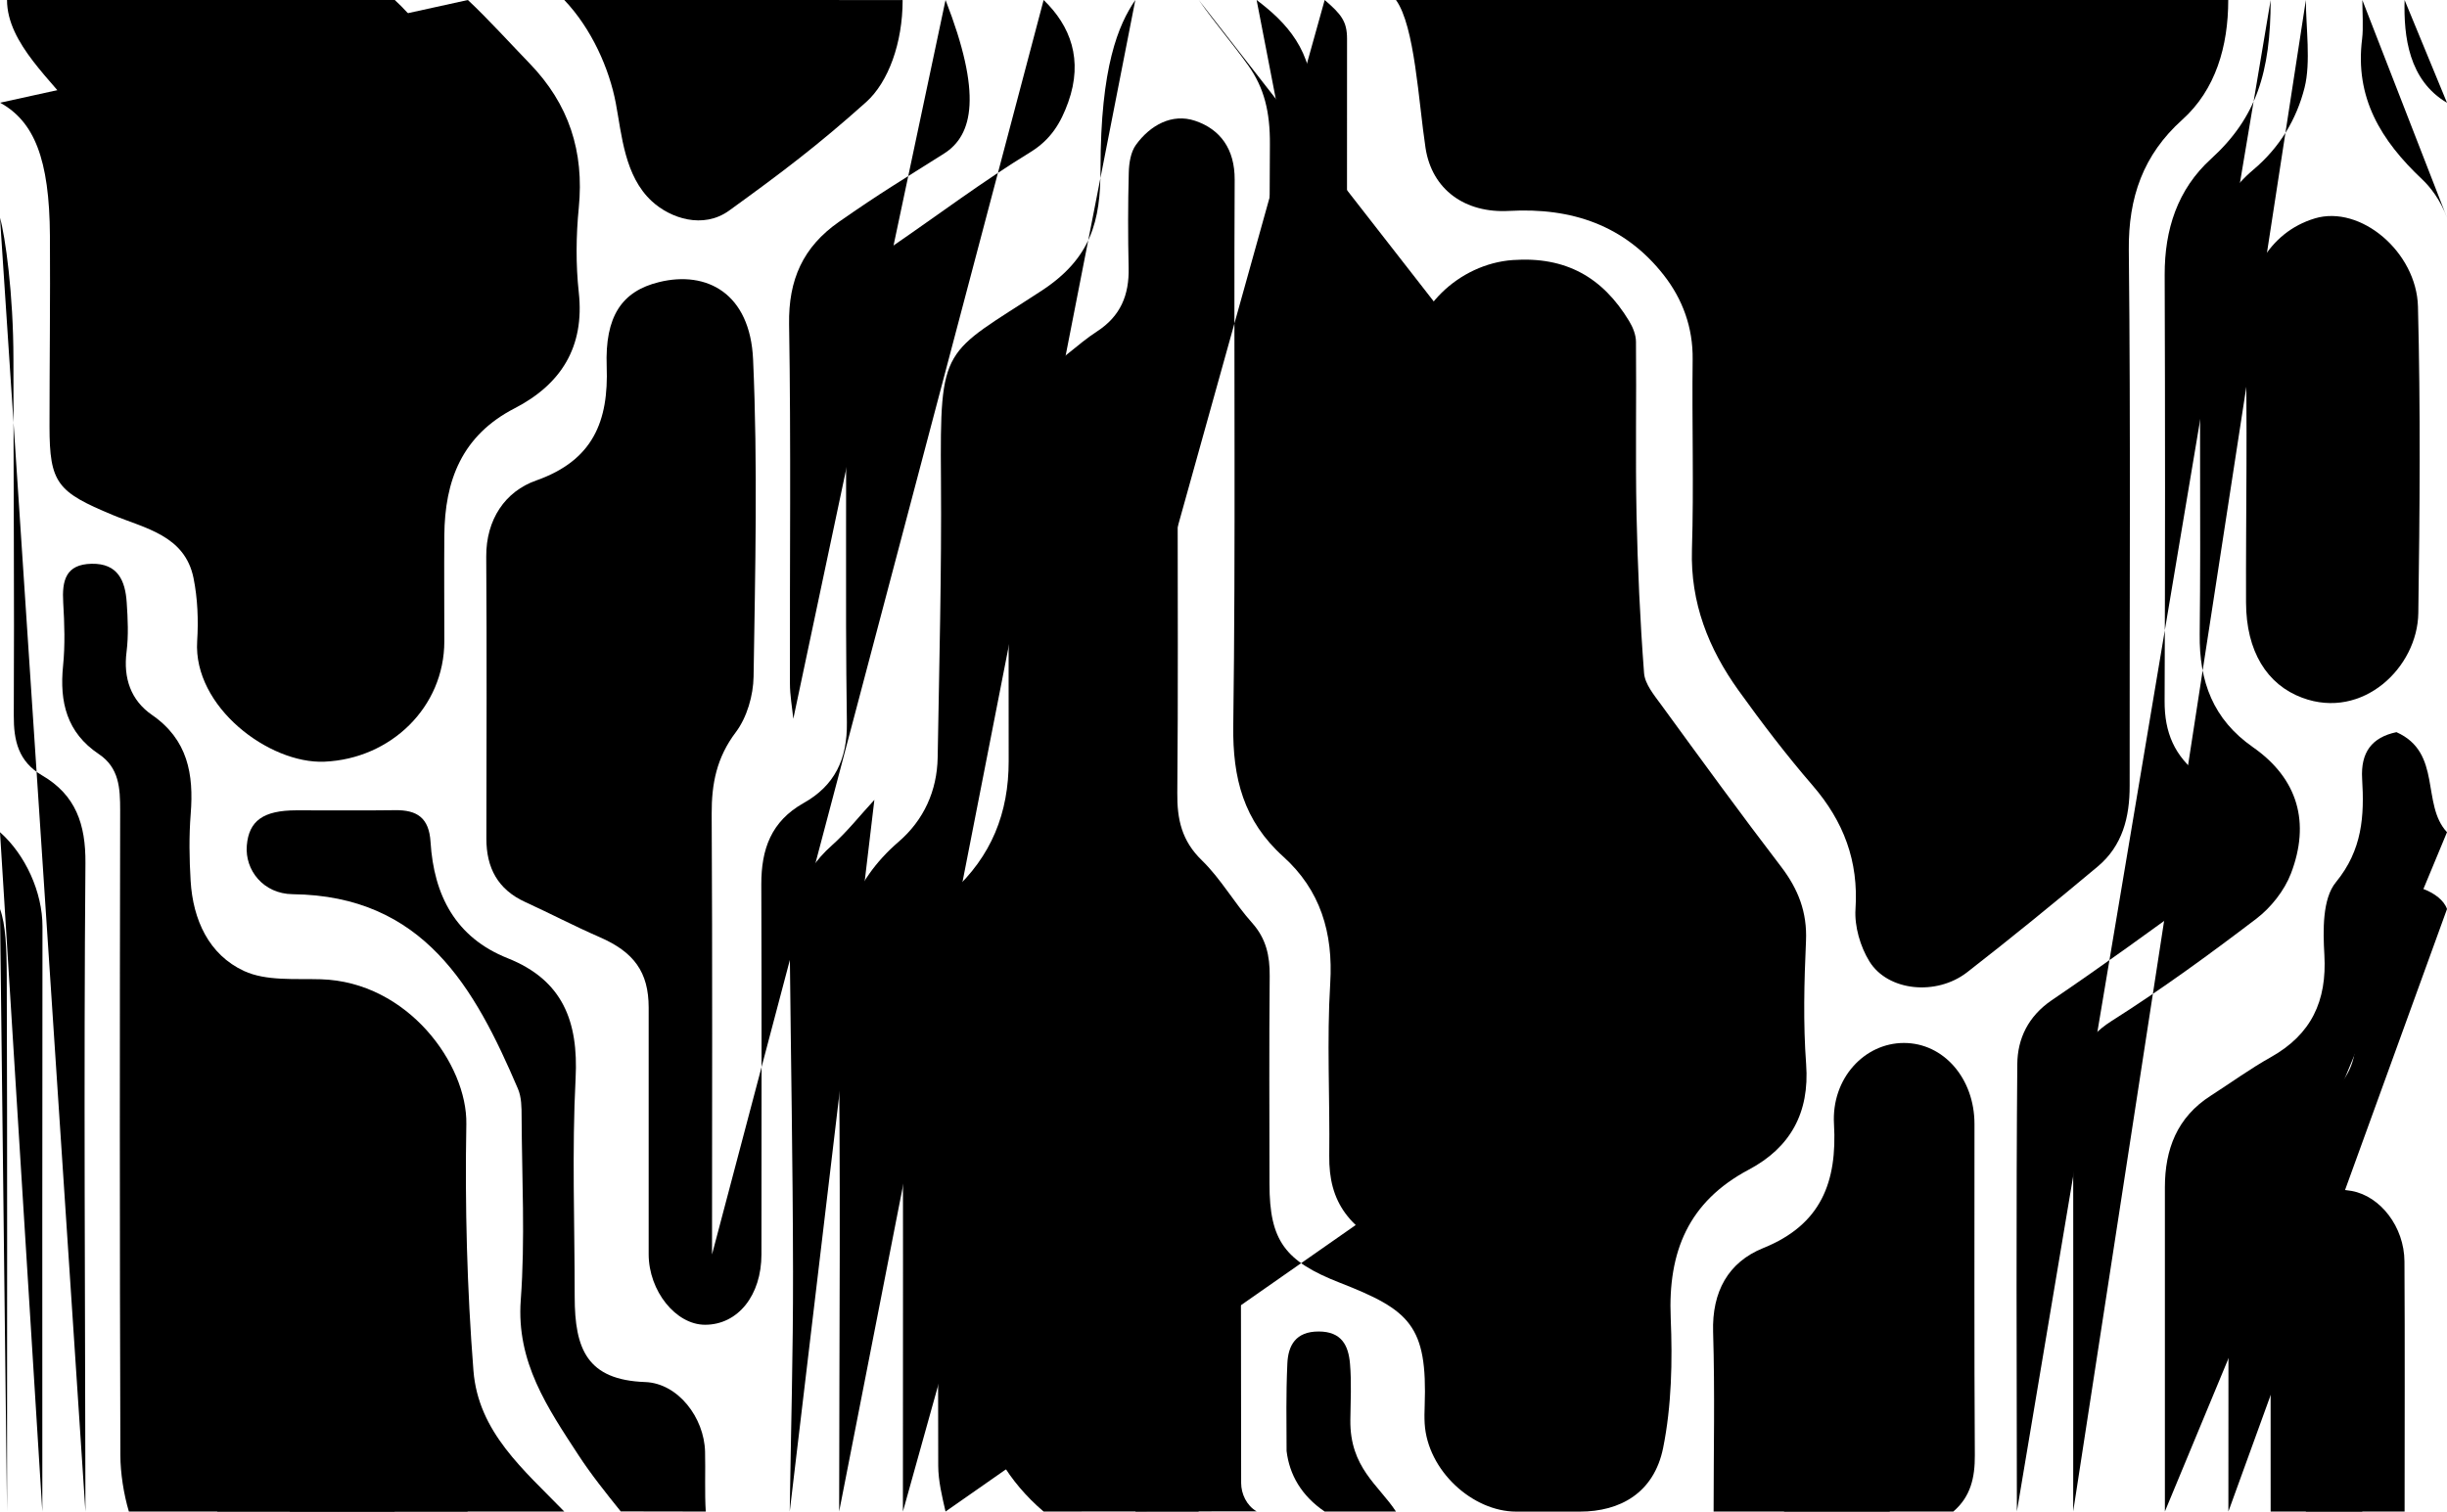 <?xml version="1.0" encoding="UTF-8"?><svg id="Layer_2" xmlns="http://www.w3.org/2000/svg" viewBox="1 1 348 215"><g class="bg_group"><path class="cls-1" d="M189.39,1c2.35,2.02,3.18,3.04,3.18,5.51-.03,30.74,.02,61.48-.06,92.22-.01,4.28,.89,8.12,4.08,11,8.44,7.6,11.23,16.94,10.14,28.11-.71,7.28-.16,14.69-.13,22.04,.02,4.36,2.62,7.19,6.51,7.54,4.92,.44,8.44-3.41,8.48-7.04,.13-13.7,.25-27.4-.13-41.09-.07-2.54-1.97-5.58-3.93-7.42-5.52-5.18-7.49-11.11-7.06-18.66,.58-10.33,.13-20.71,.15-31.07,.01-6.01,2.88-9.02,8.52-9.02s8.51,3.01,8.52,9.02c.02,12.03,.1,24.06-.04,36.08-.06,4.58,1.3,8.49,4.06,12.03,4.18,5.35,8.29,10.75,12.56,16.02,2.53,3.12,3.92,6.47,3.52,10.55-.2,1.99-.21,4.02,0,6.01,1.04,9.84-1.83,17.13-11.47,21.76-5.53,2.65-8.06,8.2-7.7,14.84,.36,6.5,.11,13.03,.07,19.54-.04,5.81-3.4,9.52-8.51,9.52-5.79,0-8.52-3.05-8.52-9.52,0-1.17,0-2.34,0-3.51,0-10.91-.6-11.62-11.03-16.05-7.84-3.34-10.64-7.46-10.56-14.02,.1-8.18-.36-16.4,.14-24.55,.44-7.19-1.42-13.26-6.68-18-5.64-5.08-7.21-11.15-7.11-18.6,.35-25.89,.07-51.79,.2-77.68,.02-4.35-2.03-7.17-5.63-8.38-3.27-1.1-6.38,.62-8.41,3.42-.75,1.03-.99,2.62-1.02,3.96-.12,4.51-.12,9.02-.02,13.53,.09,3.86-1.14,6.88-4.51,9.06-2.8,1.81-5.17,4.36-8.1,5.88-3.75,1.94-4.53,4.82-4.5,8.62,.1,15.54,.02,31.07,.05,46.61,.01,7.37-2.46,13.55-8,18.57-4.98,4.51-7.11,10.26-7.08,17.01,.09,23.89,.04,47.27,.04,71.16"/><path class="cls-1" d="M308.88,1c0,5.88-5.65,10.02-9.12,13.95-4.58,5.2-5.39,11.24-5.41,17.62-.05,25.06,0,50.12-.03,75.18,0,5.59-.12,11.27-4.54,15.5-3.33,3.19-6.84,6.25-10.54,8.99-2.81,2.07-7.72-.04-7.29-3.42,1.66-12.95-7.94-20.3-13.69-29.61-2.71-4.39-5.13-8.96-7.5-13.54-.68-1.32-1-2.98-1.01-4.48-.09-9.52,0-19.04-.06-28.57-.03-6.35-1.8-12.14-6-17.04-3.01-3.51-5.79-7.25-9.08-10.47-4.5-4.41-10.06-6.55-16.49-6.08-3.75,.27-6.36-1.69-7.42-5.03-.82-2.61,.07-5.18,2.92-6.46,.76-.34,1.66-.5,2.5-.5,5.01-.05,10.03-.11,15.04,.01,2.86,.07,5.57,1.15,5.44,4.47-.34,8.99,4.68,14.27,12.15,17.44,6.59,2.8,8.4,7.33,8.11,14.14-.48,11.34-.15,22.71-.12,34.07,.01,7.31,2.65,10.18,10.02,11.03,4.71,.54,8.73,5.19,9.01,10.53,.11,2.17-.1,4.35,.05,6.51,.25,3.67,2.87,5.82,5.99,5.82s5.7-2.15,6-5.82c.11-1.33,.02-2.67,.02-4.01,0-24.39,.1-48.78-.06-73.17,0-13.83,8.09-18.37,8.09-27.06"/><path class="cls-1" d="M149.42,1c3.82,3.67,5.65,8.51,3.5,14.53-1.05,2.93-2.45,5.32-5.43,7.14-6.75,4.13-13.1,8.92-19.64,13.4-4.61,3.15-6.65,7.34-6.59,13.04,.2,18.21-.09,36.42,.18,54.63,.08,5.29-1.77,9.02-6.15,11.48-4.64,2.61-6.03,6.59-6.02,11.57,.06,17.54,.03,35.08,.02,52.62,0,5.85-3.35,10.02-8.02,10.02-4.15,0-8.01-4.79-8.02-10.02-.01-11.69,0-23.39,0-35.08,0-5.08-2.1-7.92-7.01-10.05-3.56-1.55-7.01-3.36-10.55-4.98-3.9-1.78-5.53-4.87-5.52-9.03,.02-13.36,.07-26.73-.02-40.09-.03-5.3,2.7-9.29,7.11-10.84,8.12-2.87,10.3-8.45,10.02-16.22-.26-7.09,2.12-10.7,7.47-12,6.76-1.65,12.93,1.59,13.35,11.01,.67,15.01,.3,30.06,.07,45.1-.04,2.69-.94,5.81-2.53,7.92-2.72,3.6-3.45,7.31-3.43,11.63,.12,20.88,.05,41.76,.05,62.65"/><path class="cls-1" d="M171.48,1c2.45,3.48,4.72,6.06,7.02,9.28s3.13,6.64,3.1,11.27c-.18,27.06,.09,54.13-.22,81.19-.07,6.47,1.9,11.35,6.01,16.15,2.78,3.24,6.89,5.87,7.19,10.91,.1,1.68,.91,3.34,.92,5.01,.09,10.02,.04,20.05,.05,30.07,0,5.84,.92,7.11,6.51,9.54,2.88,1.25,5.67,2.7,8.54,3.98,4.36,1.96,5.84,5.64,5.99,10.03,.12,3.67,.02,7.35,.03,11.03,0,1.84-.41,4.13,2.5,3.96,2.63-.16,3.47-2.32,3.46-4.46-.03-7.35-.56-14.71-.32-22.05,.11-3.36,.89-7.07,2.56-9.93,1.9-3.28,2.91-6.4,2.88-10.12-.1-12.19-.19-24.39,.04-36.58,.08-4.11-.59-7.72-3.62-10.49-4.21-3.86-5.05-8.72-5.01-14.07,.08-11.19,.03-22.39,.03-33.58"/><path class="cls-1" d="M135.47,216c-.49-2.14-1.03-4.34-1.04-6.51-.08-19.04,.11-38.09-.11-57.13-.1-8.51,2.07-15.7,8.54-21.61,4.86-4.45,6.72-10.31,6.63-16.98-.18-14.03-.09-28.07-.04-42.1,.02-6.63,3.92-10.64,10.01-10.52,5.35,.1,9.02,4.38,9.02,10.52,0,14.03,.08,28.07-.05,42.1-.04,3.76,.62,6.82,3.49,9.6,2.71,2.63,4.61,6.07,7.15,8.9,2.01,2.25,2.52,4.69,2.5,7.56-.09,9.86-.04,19.71-.03,29.57,0,8.09,2.2,11,10.02,14.06,9.94,3.88,12.46,6.08,12.05,17.52-.03,.83-.05,1.67,0,2.51,.4,6.66,6.78,12.52,13.03,12.52h9.03c5.74,0,10.55-2.66,11.85-9.05,1.21-6,1.34-12.35,1.08-18.5-.4-9.4,2.5-16.53,11.12-21.1,5.87-3.12,8.65-8.05,8.14-14.99-.43-5.82-.28-11.7-.02-17.53,.18-4.08-1.1-7.37-3.54-10.56-5.81-7.59-11.43-15.32-17.06-23.04-1.01-1.38-2.31-2.94-2.43-4.5-.57-7.5-.91-15.02-1.07-22.55-.17-8.18,0-16.37-.08-24.56,0-1.01-.45-2.11-.99-2.99-3.75-6.19-8.98-9.18-16.53-8.65-7.62,.54-14.52,7-14.53,14.64-.02,14.37,.3,28.74-.13,43.1-.23,7.45,.97,13.67,7.08,18.63,3.6,2.92,4.71,7.15,4.67,11.95-.11,11.69,.24,23.39,.41,35.08"/><path class="cls-1" d="M199.53,1c2.68,3.71,3.2,14.45,4.2,21.03,.91,5.97,5.65,9.32,11.88,8.97,8.93-.5,16.46,2.05,22.01,9.14,2.67,3.41,4.16,7.45,4.1,11.98-.11,9.02,.18,18.05-.1,27.06-.23,7.57,2.36,14.08,6.62,20.02,3.33,4.64,6.81,9.2,10.54,13.52,4.42,5.12,6.55,10.75,6.1,17.59-.16,2.45,.68,5.33,1.98,7.44,2.63,4.25,9.54,4.93,13.9,1.54,6.28-4.88,12.45-9.92,18.56-15.03,3.53-2.95,4.56-7.02,4.55-11.5-.03-25.39,.15-50.79-.12-76.18-.08-7.5,2.05-13.57,7.61-18.56,4.74-4.26,6.53-10.45,6.53-17.02"/><path class="cls-1" d="M81.25,216c-5.76-5.94-12.23-11.28-12.92-20.05-.91-11.65-1.22-23.38-1.01-35.07,.15-8.47-8.3-20.23-20.69-20.59-3.68-.11-7.78,.28-10.93-1.18-5.01-2.32-7.26-7.29-7.59-12.82-.19-3.16-.24-6.36,.01-9.52,.45-5.65-.4-10.56-5.52-14.09-2.99-2.07-4.08-5.22-3.6-8.97,.29-2.3,.18-4.68,.02-7.01-.2-3.07-1.24-5.58-4.98-5.51-3.73,.07-4.23,2.43-4.05,5.51,.18,3,.28,6.04-.02,9.01-.52,5.15,.53,9.5,5.07,12.54,2.92,1.95,3.05,4.86,3.05,8.02-.06,30.57-.07,61.14,.03,91.72,0,2.51,.48,5.57,1.21,8.01"/><path class="cls-1" d="M67.54,1c2.8,2.61,6.42,6.59,8.73,8.97,5.65,5.82,7.83,12.58,7.04,20.6-.39,3.97-.43,8.05,0,12.01,.86,7.79-2.55,13.11-9.13,16.5-7.5,3.87-9.93,10.28-9.99,18.09-.04,5.01,0,10.02,0,15.04,0,9.39-7.62,16.72-17.04,17.13-7.87,.34-18.69-7.8-18.11-17.13,.19-2.99,.07-6.08-.52-9-1.24-6.08-6.94-7.06-11.49-8.96-7.86-3.27-8.99-4.5-8.99-12.61,0-9.02,.12-18.04,.06-27.06-.06-11.08-2.29-16.32-7.08-18.97"/><path class="cls-1" d="M328.93,1c0,3.84,.73,8.87-.19,12.48-1.12,4.43-3.49,8.46-7.27,11.65-5.46,4.6-7.44,11.09-7.52,17.97-.19,16.04,.06,32.08-.12,48.11-.08,6.73,1.9,12.11,7.56,16.06,6.46,4.51,8.17,10.78,5.42,17.97-.94,2.45-2.86,4.87-4.97,6.47-6.67,5.08-13.47,10.04-20.55,14.52-4.17,2.65-5.49,6.07-5.47,10.62,.05,19.88,.02,39.25,.02,59.13"/><path class="cls-1" d="M162.46,1c-2.41,3.52-4.95,9.48-4.95,24.05,0,7.35-1.31,12.69-8.41,17.32-14.02,9.16-14.43,7.51-14.28,26.78,.1,13.2-.25,26.4-.47,39.59-.08,4.77-2,8.93-5.54,11.98-6.71,5.78-8.77,12.87-8.62,21.61,.42,24.72,.15,48.94,.15,73.66"/><path class="cls-1" d="M323.92,1c0,10.23-2.02,16.72-8.48,22.6-4.77,4.34-6.61,10.05-6.59,16.49,.07,20.21,.07,40.43-.01,60.64-.02,4.43,1.38,7.82,5.01,10.57,7.08,5.36,7.04,11.82,.02,16.97-6.95,5.1-13.95,10.16-21.08,15-3.34,2.27-4.87,5.47-4.9,9.07-.17,19.54-.09,44.1-.06,63.64"/><path class="cls-1" d="M2,1c0,6.22,6.51,11.5,10.13,16.46,2.63,3.6,4.04,7.16,3.96,11.61-.17,8.85,.12,17.71-.09,26.56-.24,10.17,.48,10.25,10.12,14.42,9.71,4.21,10.98,5.36,10.98,15.65,0,1.84-.05,3.68,0,5.51,.15,5.18,3.19,8.02,8.52,8.02,4.7,0,8.45-3.44,8.5-8.02,.08-6.85,.24-13.71-.04-20.55-.28-7.05,2.5-12.1,8.56-15.57,1.96-1.12,3.73-2.59,5.53-3.99,3.1-2.4,5.03-5.39,5.05-9.51,.03-4.85,.35-9.69,.46-14.53,.16-7.03-5.09-11.35-8.57-16.5-2.05-3.04-5.7-7.53-7.97-9.56"/><path class="cls-1" d="M49.14,1c1.85,2.95,4.05,6.19,4.05,13.57,0,13.53,.07,21.51-.13,35.04-.04,2.51-.62,5.48-2.06,7.41-2.36,3.17-2.97,6.4-2.9,10.13,.13,7.35,.03,14.7,.04,22.05,0,2.5-.14,5.06-3.51,4.96-3.55-.1-2.39-2.99-2.48-4.96-.12-2.83-.27-5.7,.02-8.51,.63-6.17-2.19-10.49-7.58-12.52-10.71-4.03-13.53-5.78-13.53-20.06,0-7.68-.17-15.37,.07-23.05,.12-3.95-1.25-7.05-3.55-10.05C14.3,10.75,7.02,5.79,7.02,1"/><path class="cls-1" d="M1,31.97c.74,2.61,1.91,10.82,1.91,20.16,0,16.87,.14,33.74,.05,50.62-.02,3.61,.65,6.57,4.04,8.55,4.76,2.78,6.2,6.93,6.15,12.5-.25,29.9-.04,62.31,0,92.21"/><path class="cls-1" d="M179.71,1c4.24,3.2,8.05,7.2,7.96,14.54-.33,29.06-.1,58.14-.18,87.2,0,3.72,.66,6.87,3.49,9.58,2.13,2.04,3.54,4.81,5.62,6.91,3.26,3.28,4.16,7.06,4.04,11.57-.25,9.01-.07,18.04-.07,27.06s2.22,11.89,11.02,14.56c.55,.17,1.01,.65,1.51,.98"/><path class="cls-1" d="M287.84,1c0,8.5-4.08,6.62-4.08,15.04,.11,18.04,.12,36.09-.04,54.13-.02,2.34-.58,5.35-2.09,6.84-1.77,1.75-4.92,3.14-7.33,2.96-3.66-.28-6.5-4.78-6.52-8.8-.06-10.69-.02-21.38-.02-32.08,0-10.03-1.75-12.57-11.03-16.04-1.69-.63-3.35-1.31-5.01-2-5.15-2.13-7.68-5.79-7.07-11.53,.26-2.48,.04-6.01,.04-8.52"/><path class="cls-1" d="M67.54,216c-4.25-4.13-7.35-8.05-7.36-13.02-.03-12.53,.08-25.06-.05-37.59-.07-7.31-2.59-13.82-9.54-16.93-11.75-5.25-23.61,2.95-23.54,14.42,.1,16.04,.06,25.4,.06,41.44,0,4.85,2.04,7.52,4.81,11.68"/><path class="cls-1" d="M149.42,216c-4.93-4.17-8.4-9.97-8.4-14.58,0-10.69-.86-33.87-1.26-44.55-.33-8.98,1.14-16.73,8.08-23.14,4.47-4.14,6.83-9.46,6.68-15.96-.29-12.52-.12-25.06-.04-37.59,.01-1.67,.15-3.73,1.11-4.89,.77-.94,3.48-1.56,4.23-.96,1.32,1.07,2.51,3.16,2.53,4.84,.2,13.03,.16,26.06,.09,39.09-.03,5.47,1.5,10.33,5.58,13.99,7.08,6.36,9.6,14.32,9.54,23.59-.15,20.21-.05,35.89-.05,56.1,0,1.53,.77,3.21,2.2,4.03"/><path class="cls-1" d="M278.79,216c2.47-2.12,3.08-4.83,3.06-8.01-.1-15.7-.04-31.41-.05-47.11,0-6.49-4.39-11.53-10.03-11.53s-10.32,5.06-9.95,11.52c.47,8.23-1.8,14.32-10.06,17.65-5,2.02-7.3,6.23-7.13,11.93,.26,8.68,.07,16.86,.07,25.55"/><path class="cls-1" d="M101.37,216c-.17-2.66-.03-5.84-.1-8.51-.12-4.85-3.84-9.74-8.52-9.91-8.25-.3-10.02-4.67-10.02-12.15,0-10.36-.4-20.74,.13-31.07,.41-8.07-1.82-13.94-9.65-17.06-7.45-2.96-10.51-8.99-10.98-16.53-.21-3.45-1.91-4.58-5.07-4.53-4.68,.07-9.36,0-14.04,.02-4.68,.01-6.73,1.49-7.02,5.01-.29,3.48,2.34,6.87,6.52,6.92,18.61,.21,25.88,13.27,32.04,27.68,.51,1.19,.52,2.65,.52,3.99,.04,8.69,.52,17.41-.12,26.05-.65,8.83,3.82,15.34,8.19,22.04,1.82,2.79,3.94,5.43,6.03,8.03"/><path class="cls-1" d="M349,119.37c-3.7-3.95-.65-11.32-7.19-14.23-3.5,.74-5.1,2.87-4.88,6.62,.32,5.27,.06,10.11-3.74,14.74-1.92,2.34-1.83,6.85-1.63,10.31,.38,6.58-1.86,11.34-7.63,14.57-2.95,1.65-5.69,3.65-8.54,5.48-4.77,3.05-6.51,7.61-6.51,13.03,0,15.54,0,30.57,0,46.1"/><path class="cls-1" d="M19.32,1c1.19,4.21,12.85,5.1,12.85,18.55,0,10.18-.09,20.38-.08,30.57,0,4.92,2.72,8,7.02,8.02,4.69,.02,7.97-3.15,8-8.02,.07-13.03-.03-19.68-.03-32.71,0-7.78-3.18-13.02-4.85-16.4"/><path class="cls-1" d="M57.16,216c-2.52-2.51-3.76-4.98-3.88-8.02-.37-9.68-.14-19.37-.14-29.06,0-2.51,.01-5.01,0-7.52-.03-6.01-2.88-9.02-8.52-9.02s-8.49,3.08-8.51,9.02c-.04,12.53-.02,15.84-.02,28.37,0,5.64,2.29,9.69,6.14,16.23"/><path class="cls-1" d="M135.47,1c5.22,13.37,3.94,19.21-.21,21.84-6.26,3.96-8.85,5.47-14.94,9.71-5.13,3.58-7.2,8.24-7.1,14.56,.28,17.04,.08,34.08,.12,51.12,0,1.67,.31,3.34,.48,5.01"/><path class="cls-1" d="M349,130.3c-.8-2.41-5.44-4.2-7.99-2.92-2.71,1.36-5.3,3.06-5.11,6.94,.23,4.67-.08,9.36,.1,14.03,.13,3.64-1.15,6.42-4.05,8.52-3.01,2.18-5.91,4.52-9.05,6.47-3.85,2.38-5.01,5.84-5,10.07,.04,14.37,.01,28.23,.01,42.59"/><path class="cls-1" d="M342.97,216c0-12.03,.05-23.55-.02-35.58-.03-4.91-3.41-9.27-7.5-10.02-4.66-.86-9.13,1.5-10.98,6.03-.49,1.2-.52,2.65-.53,3.99-.04,12.03-.02,23.55-.02,35.58"/><path class="cls-1" d="M1,119.37c3.61,3.2,6.05,8.53,6.04,13.44-.04,27.9-.02,55.29-.02,83.19"/><path class="cls-1" d="M1,130.3c.81,2.16,.95,5.68,.96,9.52,.09,25.56,.04,50.61,.04,76.17"/><path class="cls-1" d="M81.25,1c3.9,4.09,6.41,9.81,7.33,14.69,.85,4.49,1.23,10.35,5.13,13.94,2.63,2.42,7.28,4,10.99,1.32,7.49-5.42,12.6-9.27,19.49-15.44,3.14-2.82,5.18-8.38,5.18-14.5"/><path class="cls-1" d="M13.16,1c0,6.22,13.49,6.97,13.49,22.56,0,8.68-.08,17.37-.08,26.06,0,10.51,3.32,10.77,10.03,13.53,.83,.34,1.67,.67,2.51,1"/><path class="cls-1" d="M278.79,1c-1.94,1.97-2.46,4.18-2.48,6.17-.29,20.88,.48,42.25,.48,62.99"/><path class="cls-1" d="M125.35,114.77c-2.01,2.17-3.85,4.52-6.05,6.48-4.58,4.06-6.04,9.25-5.98,15.07,.15,15.2,.44,30.4,.46,45.61,.02,11.53-.3,22.55-.47,34.07"/><path class="cls-1" d="M269.76,216c0-6.85,.01-13.19,0-20.04-.01-5.72-2.5-8.52-7.52-8.52-4.49,0-7.43,3.22-7.5,8.52-.09,6.85-.02,13.19-.02,20.04"/><path class="cls-1" d="M199.53,216c-2.47-3.77-6.57-6.25-6.49-13.02,.03-2.67,.18-5.36-.05-8.01-.22-2.57-1.17-4.58-4.46-4.58s-4.34,2.01-4.45,4.57c-.21,4.84-.11,7.63-.11,12.42,.4,3.39,2.13,6.39,5.42,8.62"/><path class="cls-1" d="M31.92,1c2.77,4.44,7.23,6.29,7.23,16.54,0,11.53-.04,23.05-.04,34.58"/><path class="cls-1" d="M89.3,1c6.67,8.89,3.9,13.57,9.9,21.64,1.77,2.38,4.21,1.87,6.05,.35,3.83-3.15,7.41-6.62,11.08-9.97,3.26-2.97,4.01-6.3,4.01-12.03"/><path class="cls-1" d="M45.13,172.4c0,12.53,0,19.09,0,31.62,0,2.98,.89,7.42,4.01,11.98"/><path class="cls-1" d="M332.44,47.11c-.17,7.68-.43,15.37-.47,23.05-.02,4.68,.3,9.36,.47,14.03"/><path class="cls-1" d="M157.95,156.37v37.09"/><path class="cls-1" d="M328.93,216c0-8.85,.09-17.2-.05-26.05-.05-3.4,.39-6.26,3.97-7.41,3.28,1.4,4.23,3.94,4.16,7.41-.19,8.85-.06,17.2-.06,26.05"/><path class="cls-1" d="M254.72,1c0,2.22-.05,5.47,.58,7.49,1.44,4.65,4.53,6.38,8.95,5.54,3.36-.64,5.45-3.67,5.51-8.02,.02-1.34,0-3.68,0-5.01"/><path class="cls-1" d="M336.96,1c0,1.5,.16,4.03-.03,5.51-1.06,8.37,2.65,14.46,8.57,20.03,1.1,1.04,2.57,2.89,3.5,5.42"/><path class="cls-1" d="M342.97,1c-.14,5.18,.58,11.41,6.03,14.62"/><path class="cls-1" d="M162.46,216c2.01-3.28,7.02-3.41,9.03,0"/><path class="cls-1" d="M330.19,32.07c-6.54,1.97-10.07,8.38-9.87,16.04,.34,12.85,.06,25.72,.1,38.59,.02,6.95,2.98,11.69,8,13.55,8.58,3.19,16.39-4.3,16.5-12.05,.21-14.53,.32-29.07-.05-43.6-.2-7.73-8.15-14.5-14.69-12.53Z"/><path class="cls-1" d="M156.69,151.35c-2.85,.95-4.39,4.03-4.33,7.52,.18,11.19,.02,22.39,.11,33.58,.01,1.84,.06,4.16,1.11,5.39,1.19,1.39,4.18,2.97,5.23,2.39,2.13-1.18,4.85-3.71,4.93-5.78,.45-12.68,.35-25.39,.15-38.08-.07-4.24-4.35-5.96-7.2-5.01Z"/><path class="cls-1" d="M62.93,20.05c-2.71,0-3.95,3.04-3.82,6.02,.22,5.34,.14,10.69,.03,16.03-.06,2.94,.9,4.98,4.04,4.96,3.1-.02,4.1-2.03,4.04-4.96-.11-5.18-.21-10.37,.03-15.53,.15-3.31-1.62-6.52-4.33-6.52Z"/><path class="cls-1" d="M86.49,78.18c-4.26,.91-6.31,5.42-6.28,10.02,.05,8.69-.06,17.38,.04,26.06,.07,6.13,3.23,9.35,8.5,9.02,3.64-.22,6.45-2.85,6.48-6.52,.1-10.69,.12-21.38,0-32.07-.05-4.38-4.47-7.42-8.73-6.52Z"/><path class="cls-1" d="M331.19,42.1c-2.89,.55-4.37,3.64-4.33,7.02,.17,11.86,.05,23.72,.07,35.58,0,3.73,2.41,6.52,5.51,6.52s5.5-2.79,5.51-6.52c.02-12.03,.03-24.06,0-36.08-.01-4.79-3.87-7.07-6.76-6.52Z"/><path class="cls-1" d="M236.92,129.3c-2.9,.58-3.76,3.71-3.76,6.52,0,5.01,.02,10.02,0,15.04-.02,3.12,.98,5.52,4.52,5.46,3.47-.06,4.12-2.47,4.05-5.46-.12-5.01-.24-10.03,.03-15.03,.2-3.61-1.94-7.1-4.83-6.52Z"/><path class="cls-1" d="M155.44,141.33c-7.43,1.94-9.37,7.66-9.15,15.04,.42,13.69,.57,27.42-.07,41.08-.32,6.82,5.28,12.03,11.74,12.96,5.4,.77,12.33-5.75,12.44-11.95,.26-15.2,.31-30.41-.01-45.6-.15-7.2-7.52-13.47-14.94-11.53Z"/><path class="cls-1" d="M101.37,1c0,5.23,2.77,9.48,5.54,9.48,3.07,0,6.4-4.48,6.4-9.48"/></g></svg>